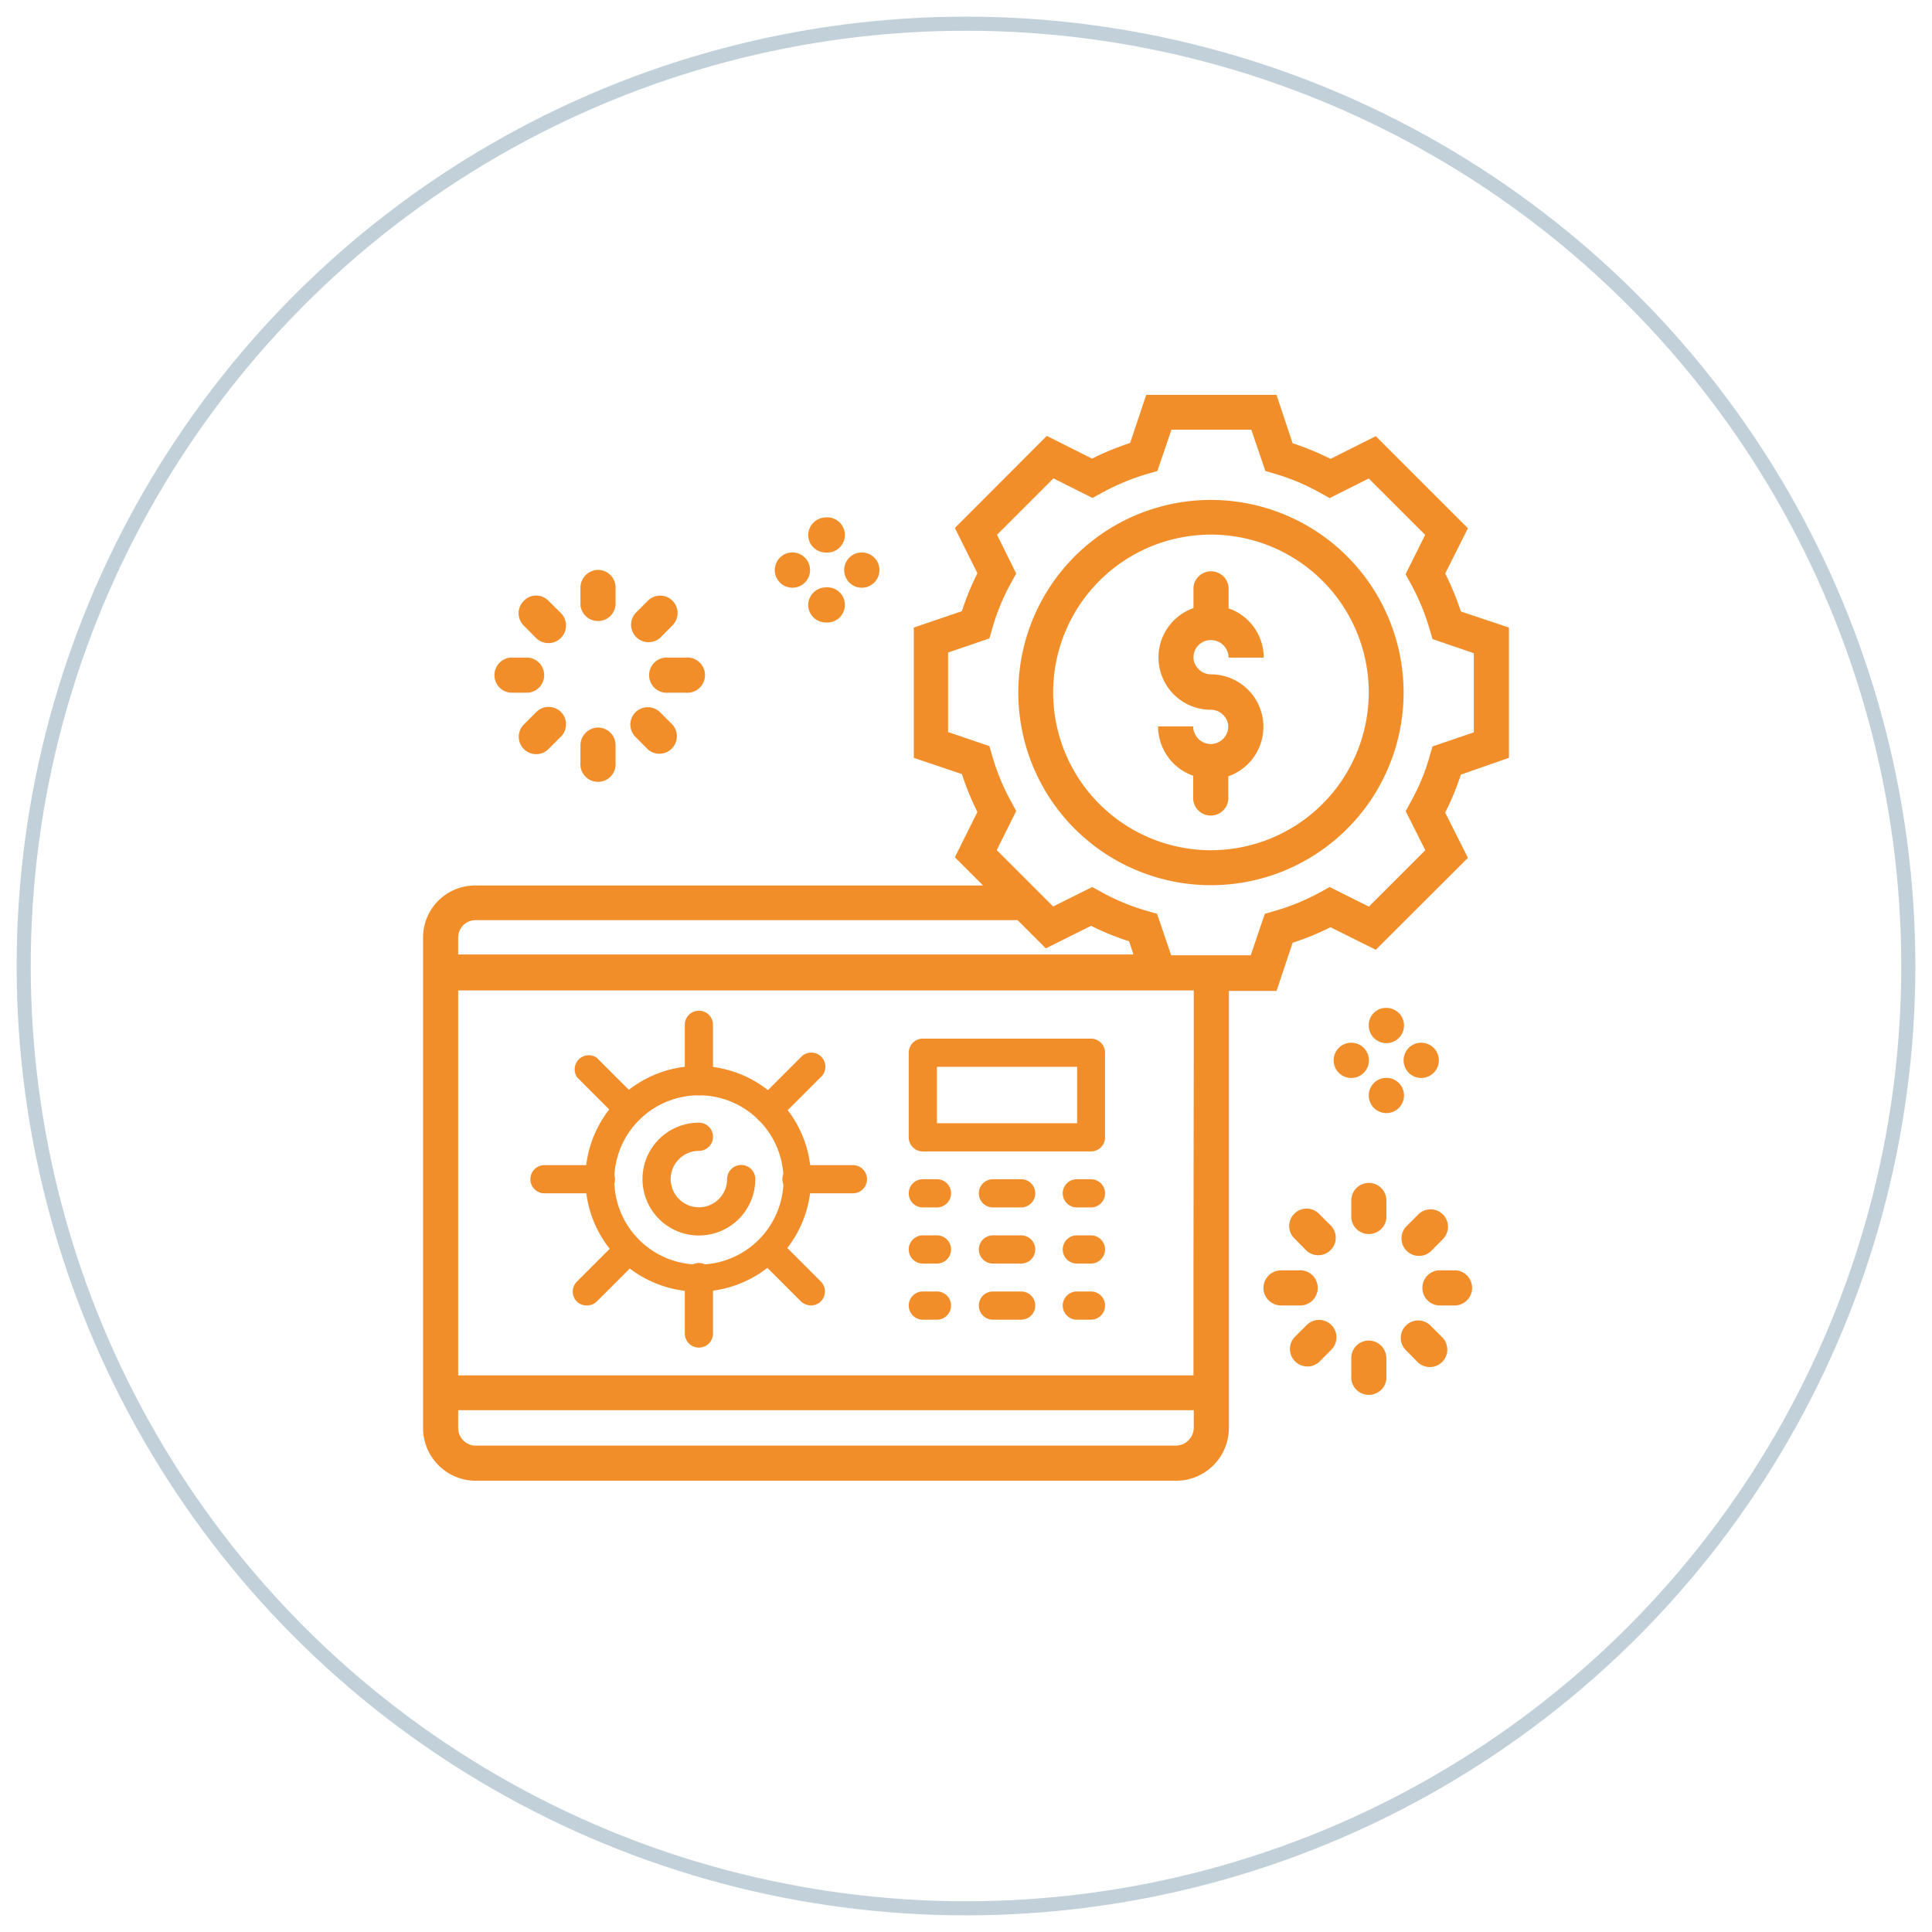 <svg id="Capa_1" data-name="Capa 1" xmlns="http://www.w3.org/2000/svg" xmlns:xlink="http://www.w3.org/1999/xlink" viewBox="0 0 137 137"><defs><style>.cls-1,.cls-4{fill:none;}.cls-2{clip-path:url(#clip-path);}.cls-3{fill:#f28e2a;}.cls-4{stroke:#c2d1d9;stroke-miterlimit:10;}</style><clipPath id="clip-path"><rect class="cls-1" x="30" y="28" width="77" height="77"/></clipPath></defs><title>Pasos</title><g class="cls-2"><path class="cls-3" d="M85.88,45.39a1.25,1.25,0,0,1,1.24,1.24h2.49a3.69,3.69,0,0,0-2.49-3.49V41.65a1.25,1.25,0,0,0-2.49,0v1.47a3.71,3.71,0,0,0,1.19,7.21,1.25,1.25,0,0,1,1.26,1,1.24,1.24,0,0,1-1.22,1.43,1.26,1.26,0,0,1-1.25-1.25H82.12a3.72,3.72,0,0,0,2.49,3.5v1.46a1.25,1.25,0,1,0,2.49,0V55.05a3.72,3.72,0,0,0-1.18-7.23,1.26,1.26,0,0,1-1.27-1A1.22,1.22,0,0,1,85.88,45.39Z"/><path class="cls-3" d="M85.88,35.45A13.66,13.66,0,1,0,99.53,49.1,13.67,13.67,0,0,0,85.88,35.45Zm0,24.84A11.19,11.19,0,1,1,97.06,49.1,11.2,11.2,0,0,1,85.88,60.29Z"/><path class="cls-3" d="M103.59,43.36a19,19,0,0,0-1.11-2.69l1.61-3.21-6.53-6.53-3.21,1.61a19.76,19.76,0,0,0-2.69-1.11L90.52,28H81.28l-1.14,3.41a20.35,20.35,0,0,0-2.7,1.11l-3.21-1.61-6.52,6.53,1.6,3.21a18.51,18.51,0,0,0-1.1,2.69L64.8,44.5v9.24l3.41,1.15a19.42,19.42,0,0,0,1.1,2.69l-1.6,3.21,2,2h-36A3.69,3.69,0,0,0,30,66.49v34.78A3.74,3.74,0,0,0,33.73,105H83.41a3.74,3.74,0,0,0,3.73-3.73v-31h3.38l1.14-3.42a18.93,18.93,0,0,0,2.69-1.1l3.21,1.6,6.53-6.52-1.61-3.21a19,19,0,0,0,1.11-2.69L107,53.74V44.5ZM33.73,65.25H72.16l2,2,3.21-1.6a18.63,18.63,0,0,0,2.7,1.1l.3.93H32.49V66.47A1.23,1.23,0,0,1,33.73,65.25Zm49.66,37.26H33.73a1.25,1.25,0,0,1-1.24-1.24V100H84.65v1.25A1.28,1.28,0,0,1,83.39,102.51Zm1.24-24.84v0Zm0,12.41v7.45H32.49V70.23H84.65v5Zm19.88-38.15-2.93,1-.18.62A14.88,14.88,0,0,1,100,56.93l-.32.59,1.39,2.77-4,4L94.29,62.9l-.58.32a16,16,0,0,1-3.4,1.4l-.62.18-1,2.94H83.05l-1-2.94-.62-.18a15.32,15.32,0,0,1-3.39-1.4l-.59-.32-2.77,1.38-4-4,1.38-2.77-.32-.59a15.9,15.9,0,0,1-1.4-3.39l-.18-.62-2.93-1V46.27l2.93-1,.18-.62a15.4,15.4,0,0,1,1.4-3.4l.32-.58L70.7,37.92l4-4,2.77,1.39.59-.32a15.93,15.93,0,0,1,3.39-1.41l.62-.18,1-2.93h5.66l1,2.93.62.18A15.43,15.43,0,0,1,93.71,35l.58.32,2.77-1.39,4,4-1.39,2.79.32.58a16,16,0,0,1,1.41,3.4l.18.62,2.93,1Z"/><path class="cls-3" d="M42.41,40.41a1.25,1.25,0,0,1,1.24,1.24V42.9a1.25,1.25,0,0,1-2.49,0V41.65A1.27,1.27,0,0,1,42.41,40.41Z"/><path class="cls-3" d="M37.15,42.6a1.21,1.21,0,0,1,1.74,0l.89.88A1.24,1.24,0,0,1,38,45.23l-.88-.89A1.23,1.23,0,0,1,37.15,42.6Z"/><path class="cls-3" d="M36.2,46.63h1.25a1.25,1.25,0,0,1,0,2.49H36.2a1.25,1.25,0,0,1,0-2.49Z"/><path class="cls-3" d="M37.15,51.37l.88-.88a1.23,1.23,0,0,1,1.75,1.74l-.89.89a1.23,1.23,0,1,1-1.74-1.75Z"/><path class="cls-3" d="M42.41,51.59a1.25,1.25,0,0,1,1.24,1.25v1.24a1.25,1.25,0,1,1-2.49,0V52.84A1.27,1.27,0,0,1,42.41,51.59Z"/><path class="cls-3" d="M45.06,50.51a1.24,1.24,0,0,1,1.75,0l.88.88a1.24,1.24,0,0,1-1.75,1.75l-.88-.89A1.23,1.23,0,0,1,45.06,50.51Z"/><path class="cls-3" d="M47.39,46.63h1.24a1.25,1.25,0,1,1,0,2.49H47.39a1.25,1.25,0,1,1,0-2.49Z"/><path class="cls-3" d="M45.06,43.48l.88-.88a1.23,1.23,0,1,1,1.75,1.74l-.88.89a1.24,1.24,0,0,1-1.75-1.75Z"/><path class="cls-3" d="M58.55,36.69a1.25,1.25,0,1,1,0,2.49,1.25,1.25,0,0,1-1.24-1.24A1.27,1.27,0,0,1,58.55,36.69Z"/><path class="cls-3" d="M58.55,41.65a1.25,1.25,0,1,1,0,2.49,1.25,1.25,0,0,1-1.24-1.24A1.27,1.27,0,0,1,58.55,41.65Z"/><path class="cls-3" d="M61,39.18a1.25,1.25,0,1,1,0,2.49,1.25,1.25,0,0,1,0-2.49Z"/><path class="cls-3" d="M56.08,39.18a1.25,1.25,0,1,1,0,2.49,1.25,1.25,0,0,1,0-2.49Z"/><path class="cls-3" d="M97.06,83.88a1.25,1.25,0,0,1,1.25,1.24v1.25a1.25,1.25,0,0,1-2.49,0V85.12A1.25,1.25,0,0,1,97.06,83.88Z"/><path class="cls-3" d="M91.78,86.07a1.23,1.23,0,0,1,1.75,0l.88.88a1.24,1.24,0,0,1-1.75,1.75l-.88-.89A1.23,1.23,0,0,1,91.78,86.07Z"/><path class="cls-3" d="M90.84,90.08h1.24a1.25,1.25,0,1,1,0,2.49H90.84a1.25,1.25,0,0,1-1.25-1.24A1.26,1.26,0,0,1,90.84,90.08Z"/><path class="cls-3" d="M91.78,94.84l.88-.88a1.23,1.23,0,1,1,1.75,1.74l-.88.89a1.24,1.24,0,0,1-1.75-1.75Z"/><path class="cls-3" d="M97.06,95.06a1.26,1.26,0,0,1,1.25,1.25v1.24a1.25,1.25,0,1,1-2.49,0V96.31A1.24,1.24,0,0,1,97.06,95.06Z"/><path class="cls-3" d="M99.69,94a1.23,1.23,0,0,1,1.75,0l.88.88a1.24,1.24,0,0,1-1.75,1.75l-.88-.89A1.23,1.23,0,0,1,99.69,94Z"/><path class="cls-3" d="M102,90.08h1.25a1.25,1.25,0,0,1,0,2.49H102a1.25,1.25,0,0,1,0-2.49Z"/><path class="cls-3" d="M99.69,87l.88-.88a1.23,1.23,0,1,1,1.75,1.74l-.88.89A1.24,1.24,0,0,1,99.69,87Z"/><path class="cls-3" d="M98.31,71.47a1.25,1.25,0,1,1-1.25,1.24A1.22,1.22,0,0,1,98.31,71.47Z"/><path class="cls-3" d="M98.31,76.43a1.25,1.25,0,1,1-1.25,1.24A1.25,1.25,0,0,1,98.31,76.43Z"/><path class="cls-3" d="M100.78,73.94a1.25,1.25,0,1,1-1.25,1.24A1.25,1.25,0,0,1,100.78,73.94Z"/><path class="cls-3" d="M95.82,73.94a1.25,1.25,0,1,1-1.25,1.24A1.25,1.25,0,0,1,95.82,73.94Z"/><path class="cls-3" d="M42.61,84.62h-4a1,1,0,0,1-1-1,1,1,0,0,1,1-1h4a1,1,0,0,1,1,1A1,1,0,0,1,42.61,84.62Z"/><path class="cls-3" d="M60.48,84.62h-4a1,1,0,0,1-1-1,1,1,0,0,1,1-1h4a1,1,0,0,1,1,1A1,1,0,0,1,60.48,84.62Z"/><path class="cls-3" d="M49.56,77.67a1,1,0,0,1-1-1v-4a1,1,0,0,1,1-1,1,1,0,0,1,1,1v4A1,1,0,0,1,49.56,77.67Z"/><path class="cls-3" d="M49.56,95.56a1,1,0,0,1-1-1v-4a1,1,0,0,1,2,0v4A1,1,0,0,1,49.56,95.56Z"/><path class="cls-3" d="M77.36,81.65H65.44a1,1,0,0,1-1-1v-6a1,1,0,0,1,1-1H77.36a1,1,0,0,1,1,1v6A1,1,0,0,1,77.36,81.65Zm-10.92-2h9.94v-4H66.44Z"/><path class="cls-3" d="M49.56,87.61a4,4,0,1,1,0-8,1,1,0,0,1,0,2,2,2,0,1,0,2,2,1,1,0,0,1,2,0A4,4,0,0,1,49.56,87.61Z"/><path class="cls-3" d="M49.56,91.59a8,8,0,1,1,7.95-8A8,8,0,0,1,49.56,91.59Zm0-13.92a6,6,0,1,0,6,6A6,6,0,0,0,49.56,77.67Z"/><path class="cls-3" d="M41.61,92.57a1,1,0,0,1-.71-.28,1,1,0,0,1,0-1.4l3-3a1,1,0,0,1,1.41,1.41l-3,3A1,1,0,0,1,41.61,92.57Z"/><path class="cls-3" d="M54.48,79.7a1,1,0,0,1-.71-.3,1,1,0,0,1,0-1.41l3-3a1,1,0,1,1,1.41,1.41l-3,3A.9.9,0,0,1,54.48,79.7Z"/><path class="cls-3" d="M44.64,79.7a1,1,0,0,1-.71-.3l-3-3A1,1,0,0,1,42.31,75l3,3a1,1,0,0,1,0,1.41A1,1,0,0,1,44.64,79.7Z"/><path class="cls-3" d="M57.51,92.57a1.08,1.08,0,0,1-.71-.28l-3-3a1,1,0,0,1,1.41-1.41l3,3a1,1,0,0,1,0,1.4A1,1,0,0,1,57.51,92.57Z"/><path class="cls-3" d="M66.44,85.62h-1a1,1,0,0,1-1-1,1,1,0,0,1,1-1h1a1,1,0,0,1,1,1A1,1,0,0,1,66.44,85.62Z"/><path class="cls-3" d="M77.36,85.62h-1a1,1,0,1,1,0-2h1a1,1,0,0,1,1,1A1,1,0,0,1,77.36,85.62Z"/><path class="cls-3" d="M72.41,85.62h-2a1,1,0,0,1-1-1,1,1,0,0,1,1-1h2a1,1,0,1,1,0,2Z"/><path class="cls-3" d="M66.44,89.6h-1a1,1,0,0,1,0-2h1a1,1,0,0,1,1,1A1,1,0,0,1,66.44,89.6Z"/><path class="cls-3" d="M77.36,89.6h-1a1,1,0,0,1-1-1,1,1,0,0,1,1-1h1a1,1,0,1,1,0,2Z"/><path class="cls-3" d="M72.41,89.6h-2a1,1,0,0,1,0-2h2a1,1,0,0,1,1,1A1,1,0,0,1,72.41,89.6Z"/><path class="cls-3" d="M66.44,93.58h-1a1,1,0,0,1,0-2h1a1,1,0,0,1,0,2Z"/><path class="cls-3" d="M77.36,93.58h-1a1,1,0,1,1,0-2h1a1,1,0,1,1,0,2Z"/><path class="cls-3" d="M72.41,93.58h-2a1,1,0,0,1,0-2h2a1,1,0,0,1,1,1A1,1,0,0,1,72.41,93.58Z"/></g><circle class="cls-4" cx="68.5" cy="68.5" r="66.82"/></svg>